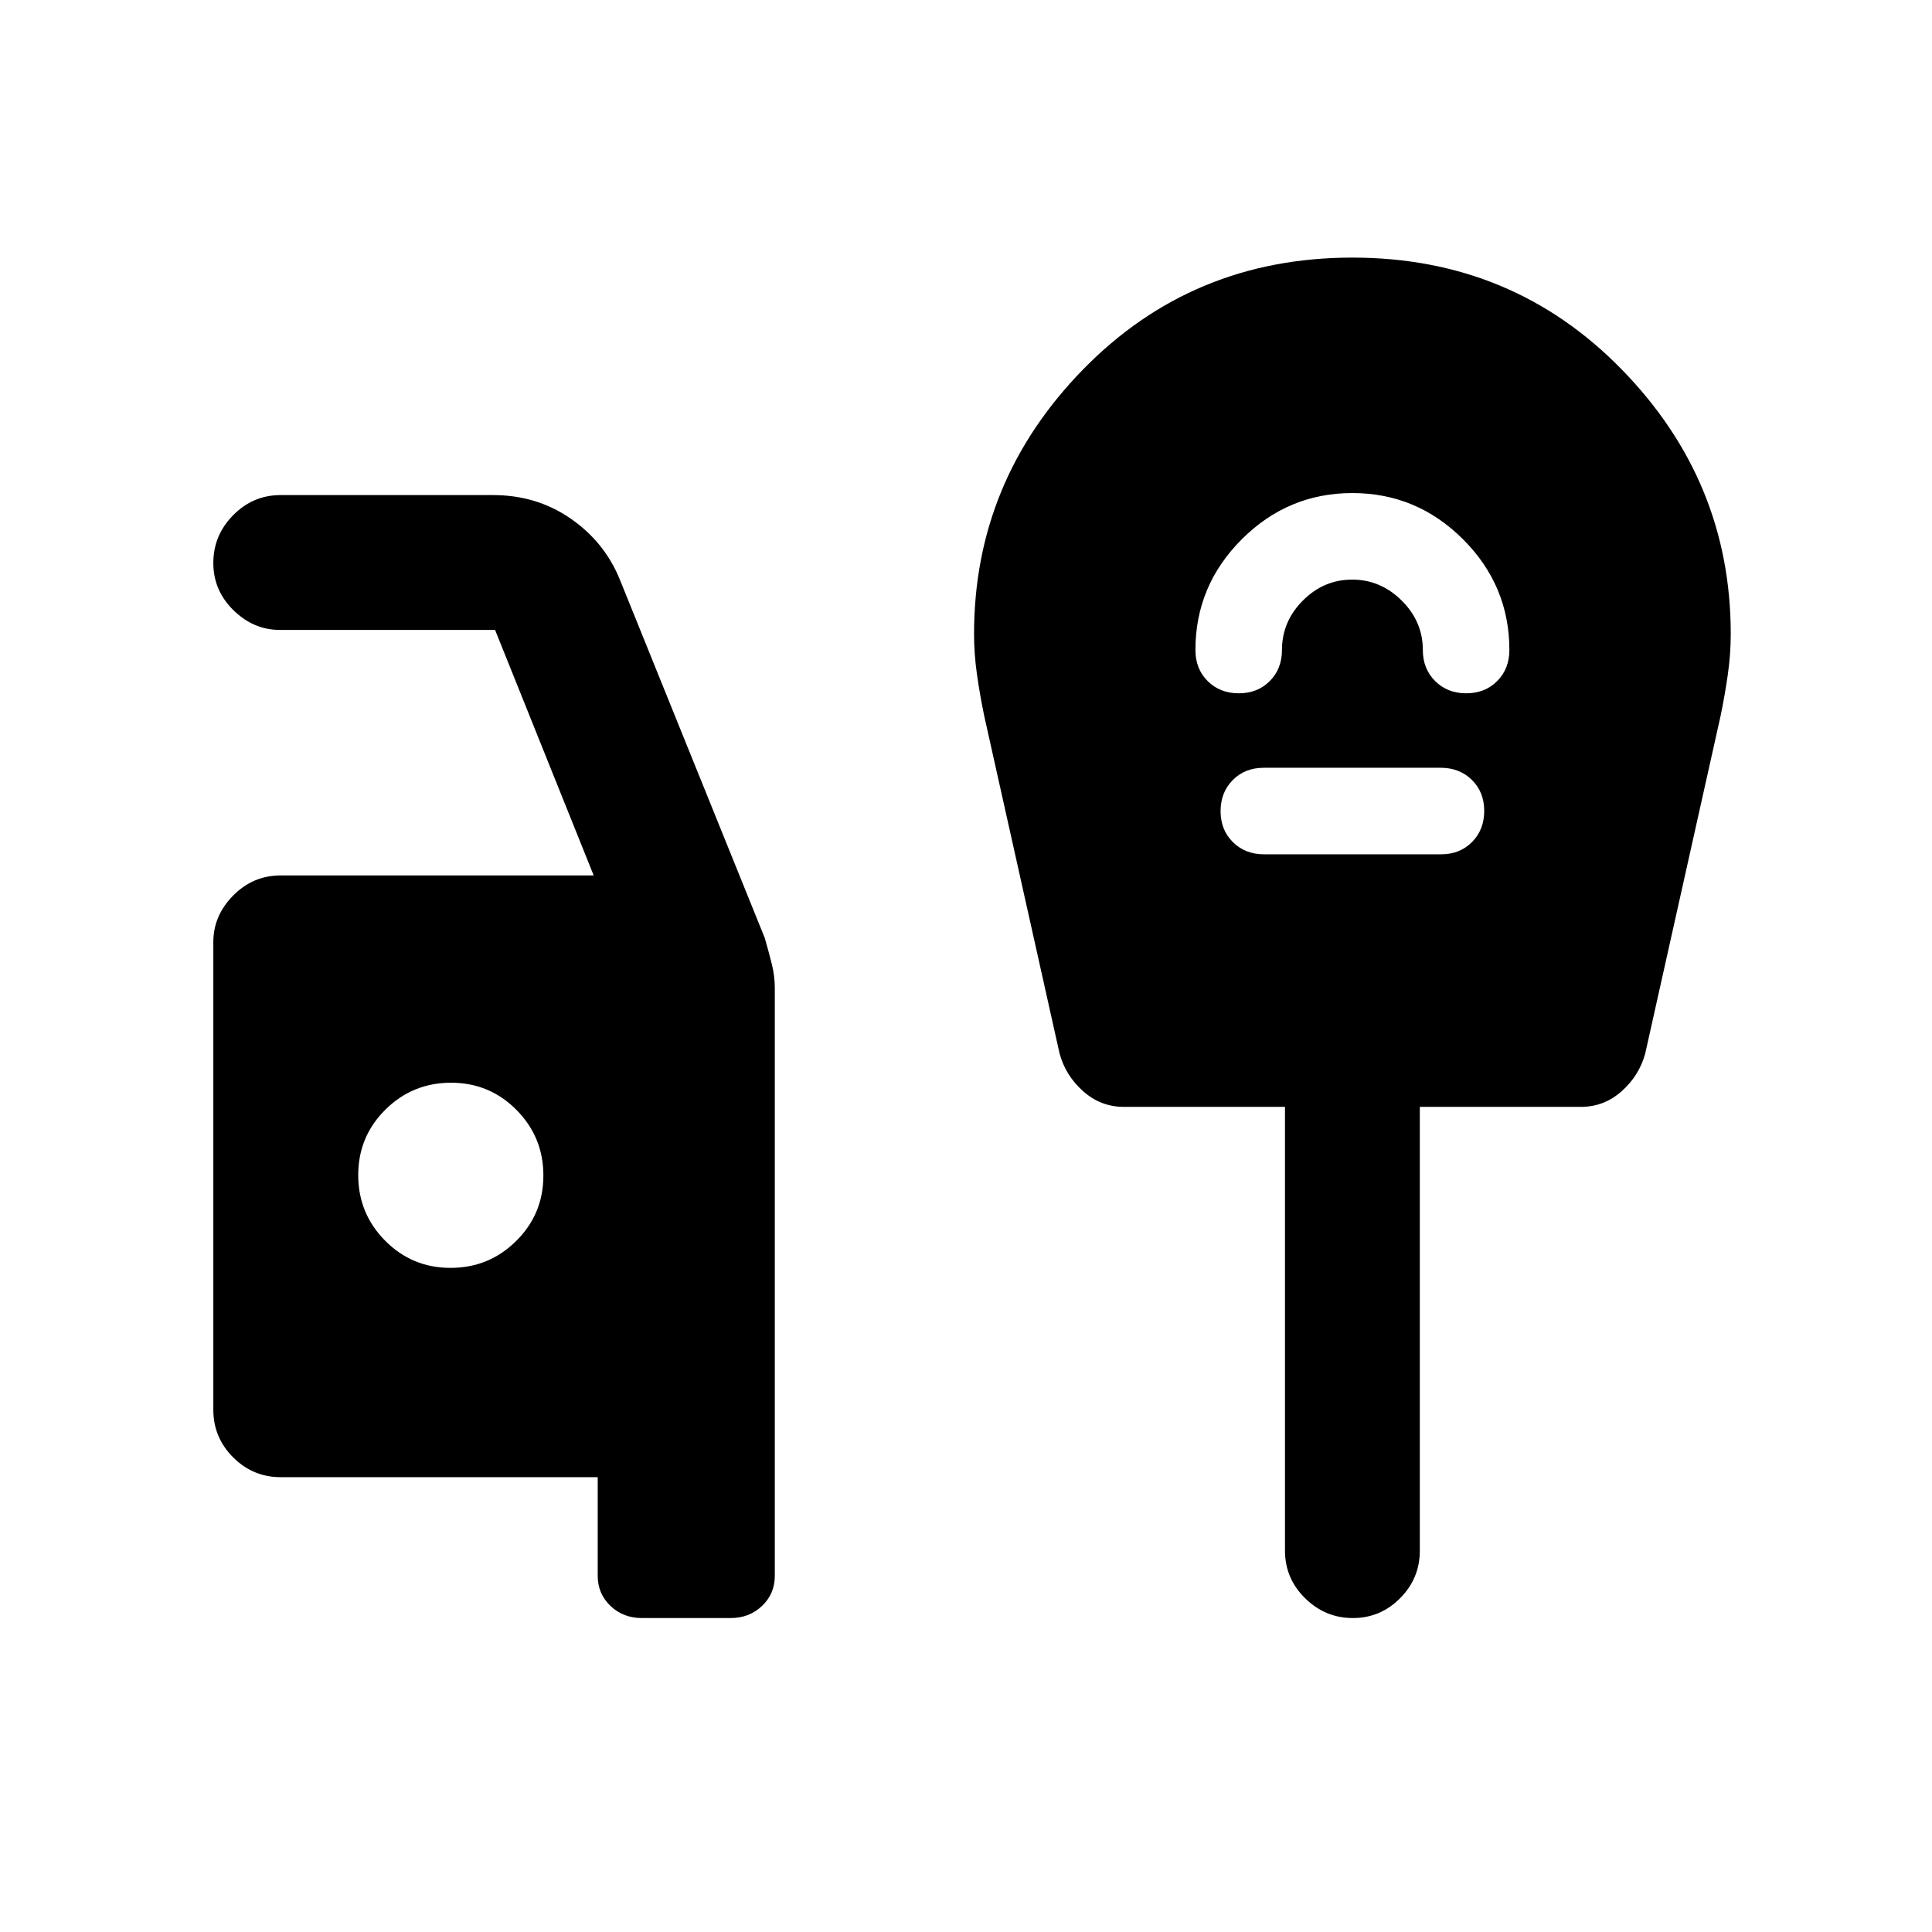 <svg xmlns="http://www.w3.org/2000/svg" height="20" viewBox="0 -960 960 960" width="20"><path d="M319-156q-9.35 0-15.67-6.04Q297-168.07 297-177v-49H139.5q-13.8 0-23.65-9.85Q106-245.7 106-259.5v-232.4q0-13.1 9.85-23.1 9.85-10 23.65-10H295l-49-122H139q-13 0-23-9.79t-10-23.5q0-13.71 9.85-23.71t23.65-10H245q21.64 0 38.54 11.67Q300.43-690.65 308-672l72.02 178.1Q382-487 383.5-481t1.5 12v292q0 8.93-6.33 14.96Q372.35-156 363-156h-44Zm-95.12-174q19.12 0 32.62-13.38 13.5-13.38 13.5-32.5 0-19.12-13.38-32.62-13.38-13.5-32.5-13.5-19.12 0-32.62 13.38-13.5 13.38-13.5 32.5 0 19.12 13.38 32.62 13.38 13.5 32.5 13.5ZM672-715q-32 0-55 23t-23 55q0 9.4 6.11 15.45 6.11 6.05 15.45 6.05t15.39-6.09Q637-627.68 637-637q0-14.17 10.38-24.58Q657.77-672 671.88-672q14.12 0 24.62 10.42Q707-651.17 707-637q0 9.32 6.11 15.41t15.45 6.09q9.34 0 15.39-6.09Q750-627.68 750-637q0-32-23-55t-55-23Zm-43.91 179.5h87.96q9.35 0 15.4-6.11 6.05-6.11 6.05-15.45t-6.12-15.39q-6.11-6.05-15.47-6.05h-87.96q-9.35 0-15.4 6.11-6.05 6.11-6.05 15.45t6.12 15.39q6.11 6.05 15.47 6.05ZM672.21-156q-13.71 0-23.71-9.85t-10-23.65V-410h-80q-11.53 0-20.26-7.75-8.74-7.75-11.74-18.75l-37.5-168q-2.14-10.39-3.57-20.5-1.43-10.11-1.43-20 0-76 54.25-131.5T672-832q79.5 0 133.75 55.5T860-645q0 9.89-1.43 20T855-604.5l-37.5 168q-3 11-11.74 18.75-8.73 7.75-20.26 7.75h-80v220.5q0 13.8-9.79 23.65-9.79 9.85-23.5 9.85Z"/></svg>